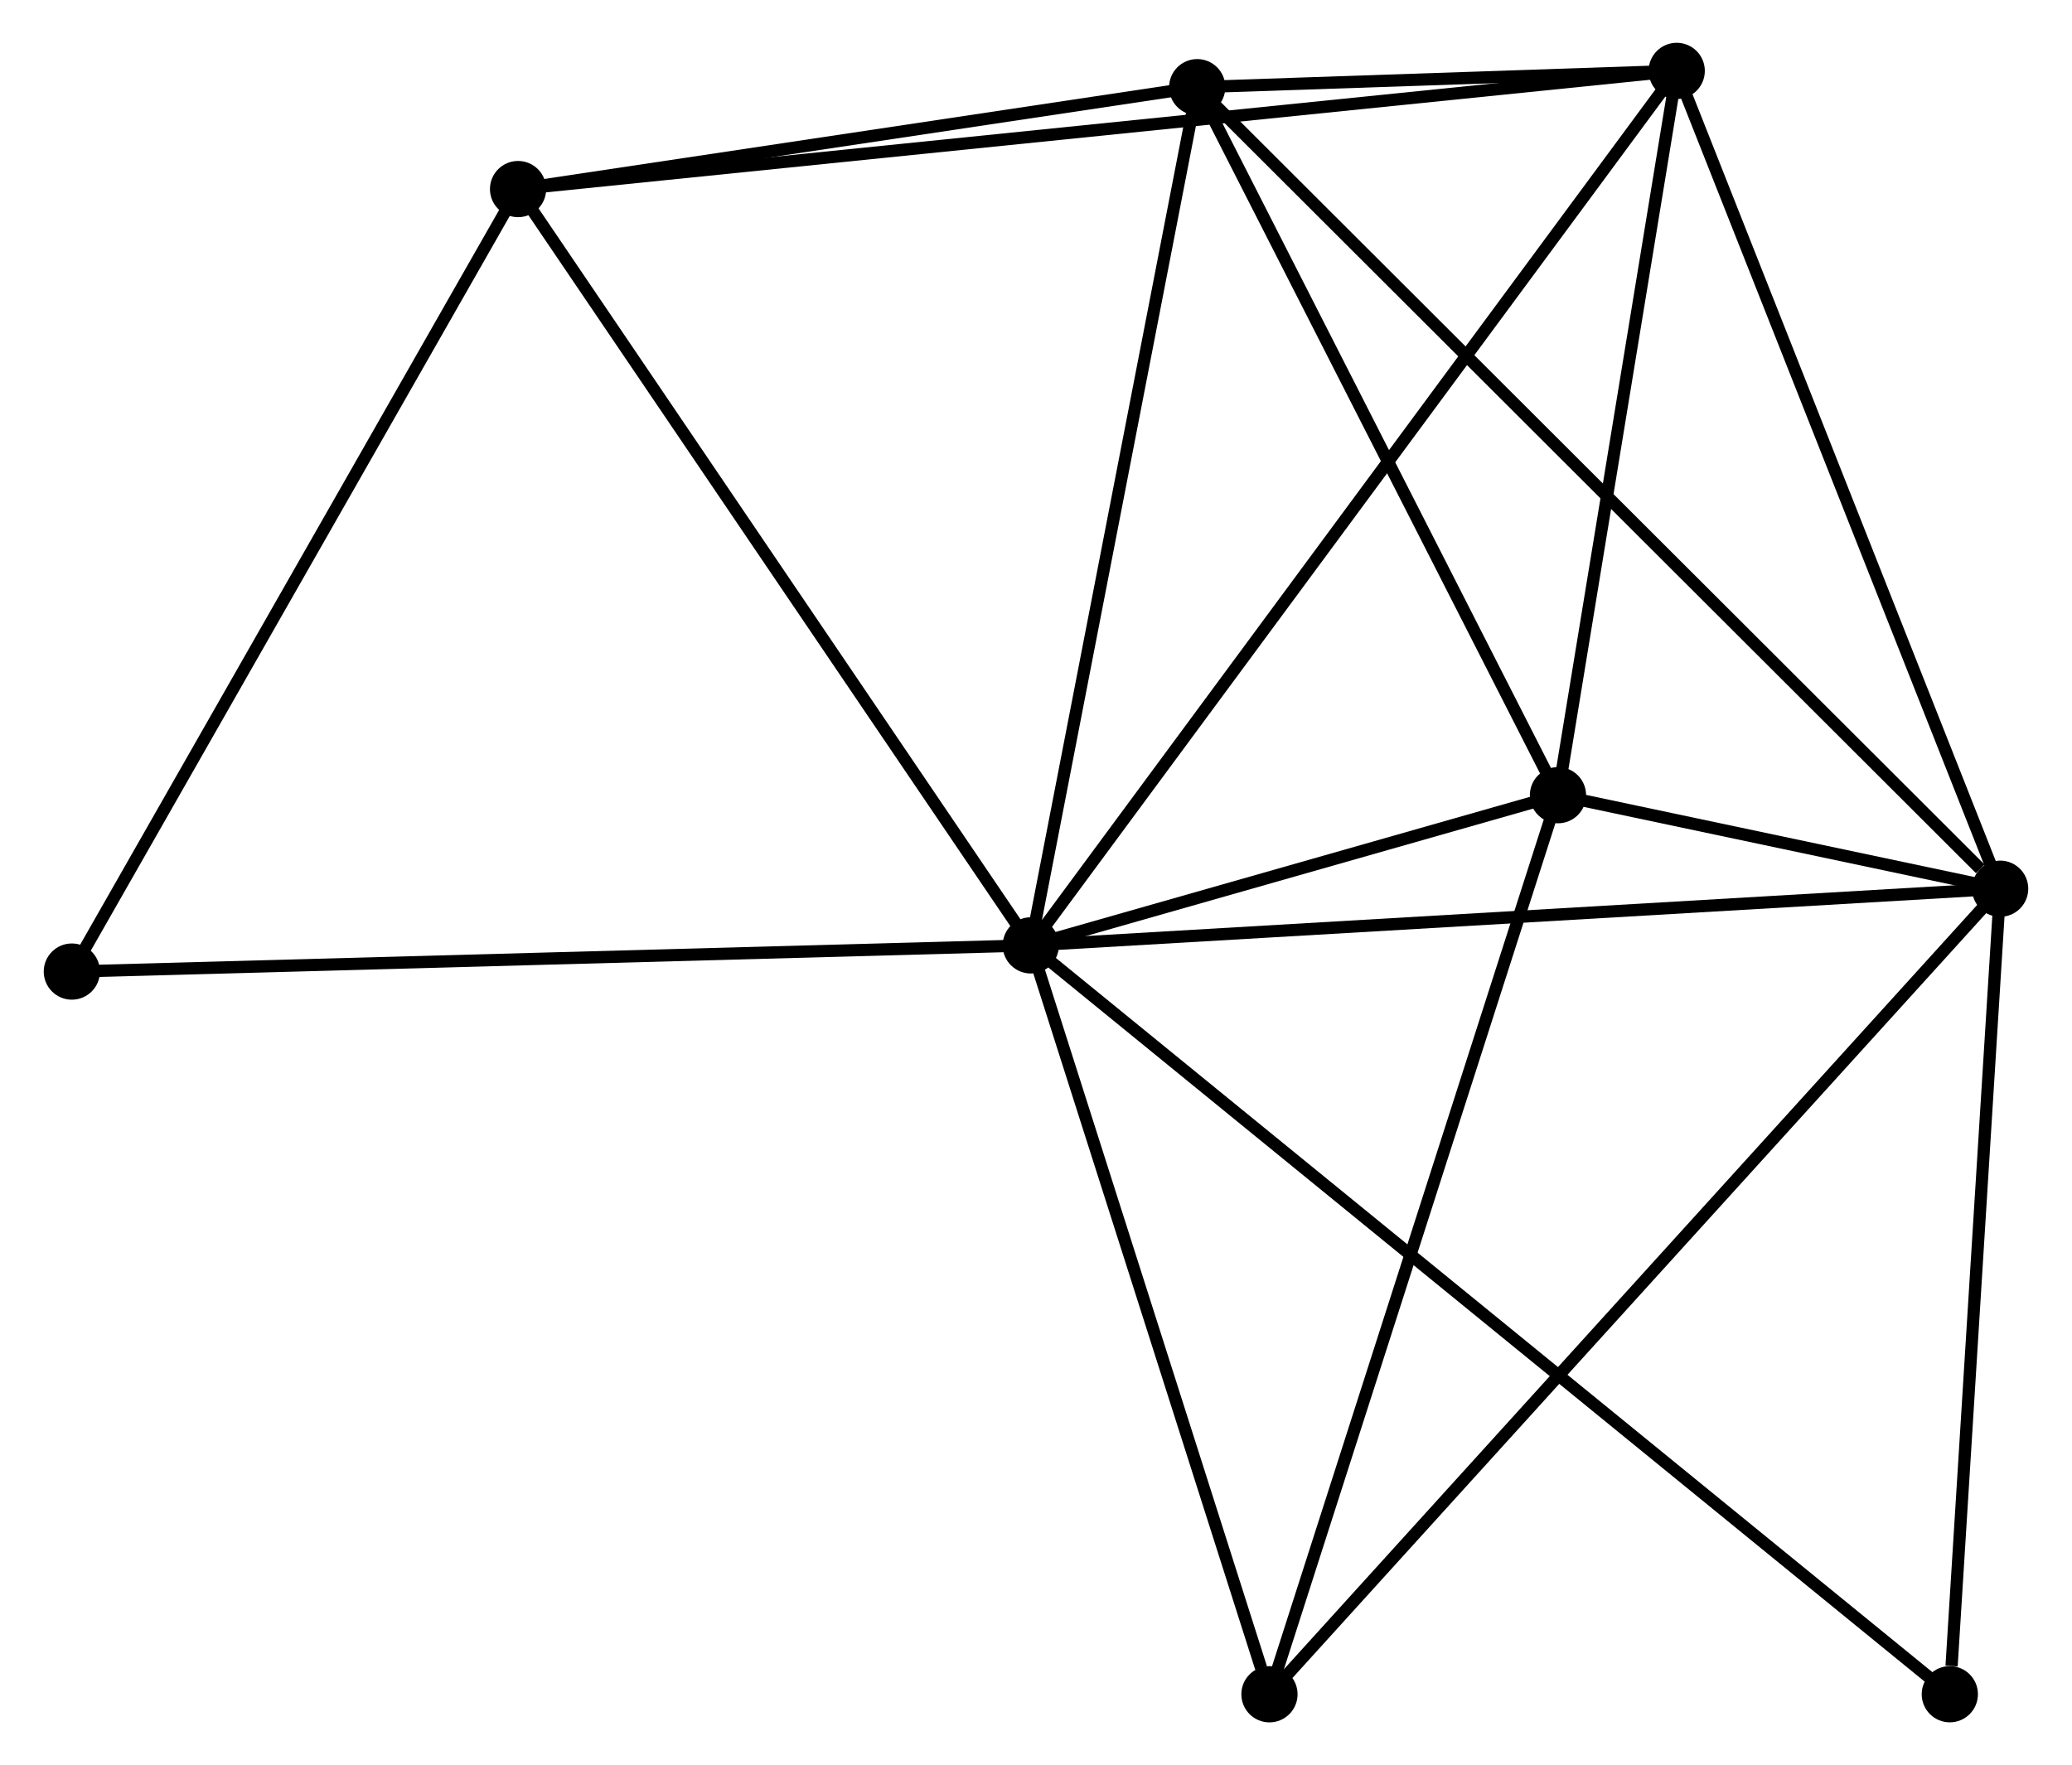 <?xml version="1.0" encoding="UTF-8" standalone="no"?>
<!DOCTYPE svg PUBLIC "-//W3C//DTD SVG 1.1//EN"
 "http://www.w3.org/Graphics/SVG/1.1/DTD/svg11.dtd">
<!-- Generated by graphviz version 2.36.0 (20140111.2315)
 -->
<!-- Title: %3 Pages: 1 -->
<svg width="169pt" height="144pt"
 viewBox="0.00 0.00 169.35 144.43" xmlns="http://www.w3.org/2000/svg" xmlns:xlink="http://www.w3.org/1999/xlink">
<g id="graph0" class="graph" transform="scale(1 1) rotate(0) translate(4 140.43)">
<title>%3</title>
<!-- 0 -->
<g id="node1" class="node"><title>0</title>
<ellipse fill="black" stroke="black" cx="80.249" cy="-63.076" rx="1.8" ry="1.8"/>
</g>
<!-- 1 -->
<g id="node2" class="node"><title>1</title>
<ellipse fill="black" stroke="black" cx="159.549" cy="-67.713" rx="1.8" ry="1.8"/>
</g>
<!-- 0&#45;&#45;1 -->
<g id="edge1" class="edge"><title>0&#45;&#45;1</title>
<path fill="none" stroke="black" d="M82.209,-63.191C93.18,-63.833 146.866,-66.972 157.657,-67.603"/>
</g>
<!-- 2 -->
<g id="node3" class="node"><title>2</title>
<ellipse fill="black" stroke="black" cx="123.376" cy="-75.364" rx="1.8" ry="1.8"/>
</g>
<!-- 0&#45;&#45;2 -->
<g id="edge2" class="edge"><title>0&#45;&#45;2</title>
<path fill="none" stroke="black" d="M82.102,-63.604C89.196,-65.626 114.579,-72.858 121.578,-74.852"/>
</g>
<!-- 3 -->
<g id="node4" class="node"><title>3</title>
<ellipse fill="black" stroke="black" cx="93.864" cy="-133.297" rx="1.8" ry="1.8"/>
</g>
<!-- 0&#45;&#45;3 -->
<g id="edge3" class="edge"><title>0&#45;&#45;3</title>
<path fill="none" stroke="black" d="M80.642,-65.102C82.63,-75.356 91.565,-121.439 93.495,-131.396"/>
</g>
<!-- 4 -->
<g id="node5" class="node"><title>4</title>
<ellipse fill="black" stroke="black" cx="133.09" cy="-134.63" rx="1.8" ry="1.8"/>
</g>
<!-- 0&#45;&#45;4 -->
<g id="edge4" class="edge"><title>0&#45;&#45;4</title>
<path fill="none" stroke="black" d="M81.353,-64.571C88.229,-73.883 125.134,-123.855 131.993,-133.143"/>
</g>
<!-- 5 -->
<g id="node6" class="node"><title>5</title>
<ellipse fill="black" stroke="black" cx="38.304" cy="-124.96" rx="1.8" ry="1.8"/>
</g>
<!-- 0&#45;&#45;5 -->
<g id="edge5" class="edge"><title>0&#45;&#45;5</title>
<path fill="none" stroke="black" d="M79.212,-64.606C73.459,-73.093 45.505,-114.336 39.458,-123.256"/>
</g>
<!-- 6 -->
<g id="node7" class="node"><title>6</title>
<ellipse fill="black" stroke="black" cx="99.774" cy="-1.8" rx="1.8" ry="1.8"/>
</g>
<!-- 0&#45;&#45;6 -->
<g id="edge6" class="edge"><title>0&#45;&#45;6</title>
<path fill="none" stroke="black" d="M80.812,-61.309C83.613,-52.517 96.03,-13.55 99.091,-3.945"/>
</g>
<!-- 7 -->
<g id="node8" class="node"><title>7</title>
<ellipse fill="black" stroke="black" cx="155.432" cy="-1.803" rx="1.8" ry="1.8"/>
</g>
<!-- 0&#45;&#45;7 -->
<g id="edge7" class="edge"><title>0&#45;&#45;7</title>
<path fill="none" stroke="black" d="M81.819,-61.797C91.603,-53.822 144.111,-11.03 153.87,-3.076"/>
</g>
<!-- 8 -->
<g id="node9" class="node"><title>8</title>
<ellipse fill="black" stroke="black" cx="1.8" cy="-60.933" rx="1.8" ry="1.8"/>
</g>
<!-- 0&#45;&#45;8 -->
<g id="edge8" class="edge"><title>0&#45;&#45;8</title>
<path fill="none" stroke="black" d="M78.31,-63.023C67.456,-62.727 14.347,-61.276 3.671,-60.984"/>
</g>
<!-- 1&#45;&#45;2 -->
<g id="edge9" class="edge"><title>1&#45;&#45;2</title>
<path fill="none" stroke="black" d="M157.604,-68.125C151.265,-69.466 131.256,-73.698 125.158,-74.987"/>
</g>
<!-- 1&#45;&#45;3 -->
<g id="edge10" class="edge"><title>1&#45;&#45;3</title>
<path fill="none" stroke="black" d="M157.925,-69.335C148.759,-78.487 103.594,-123.583 95.206,-131.957"/>
</g>
<!-- 1&#45;&#45;4 -->
<g id="edge11" class="edge"><title>1&#45;&#45;4</title>
<path fill="none" stroke="black" d="M158.786,-69.644C154.922,-79.415 137.559,-123.329 133.807,-132.818"/>
</g>
<!-- 1&#45;&#45;6 -->
<g id="edge12" class="edge"><title>1&#45;&#45;6</title>
<path fill="none" stroke="black" d="M158.071,-66.084C149.73,-56.886 108.629,-11.563 100.995,-3.147"/>
</g>
<!-- 1&#45;&#45;7 -->
<g id="edge13" class="edge"><title>1&#45;&#45;7</title>
<path fill="none" stroke="black" d="M159.43,-65.812C158.839,-56.356 156.221,-14.441 155.576,-4.11"/>
</g>
<!-- 2&#45;&#45;3 -->
<g id="edge14" class="edge"><title>2&#45;&#45;3</title>
<path fill="none" stroke="black" d="M122.395,-77.292C117.914,-86.088 99.43,-122.37 94.88,-131.303"/>
</g>
<!-- 2&#45;&#45;4 -->
<g id="edge15" class="edge"><title>2&#45;&#45;4</title>
<path fill="none" stroke="black" d="M123.7,-77.336C125.174,-86.334 131.258,-123.451 132.756,-132.59"/>
</g>
<!-- 2&#45;&#45;6 -->
<g id="edge16" class="edge"><title>2&#45;&#45;6</title>
<path fill="none" stroke="black" d="M122.793,-73.546C119.528,-63.368 103.549,-13.566 100.337,-3.555"/>
</g>
<!-- 3&#45;&#45;4 -->
<g id="edge17" class="edge"><title>3&#45;&#45;4</title>
<path fill="none" stroke="black" d="M95.973,-133.369C102.847,-133.602 124.546,-134.339 131.158,-134.564"/>
</g>
<!-- 3&#45;&#45;5 -->
<g id="edge18" class="edge"><title>3&#45;&#45;5</title>
<path fill="none" stroke="black" d="M92.015,-133.02C83.58,-131.754 48.783,-126.532 40.216,-125.247"/>
</g>
<!-- 4&#45;&#45;5 -->
<g id="edge19" class="edge"><title>4&#45;&#45;5</title>
<path fill="none" stroke="black" d="M131.111,-134.428C118.775,-133.169 52.576,-126.416 40.273,-125.161"/>
</g>
<!-- 5&#45;&#45;8 -->
<g id="edge20" class="edge"><title>5&#45;&#45;8</title>
<path fill="none" stroke="black" d="M37.401,-123.377C32.395,-114.596 8.067,-71.925 2.805,-62.696"/>
</g>
</g>
</svg>
